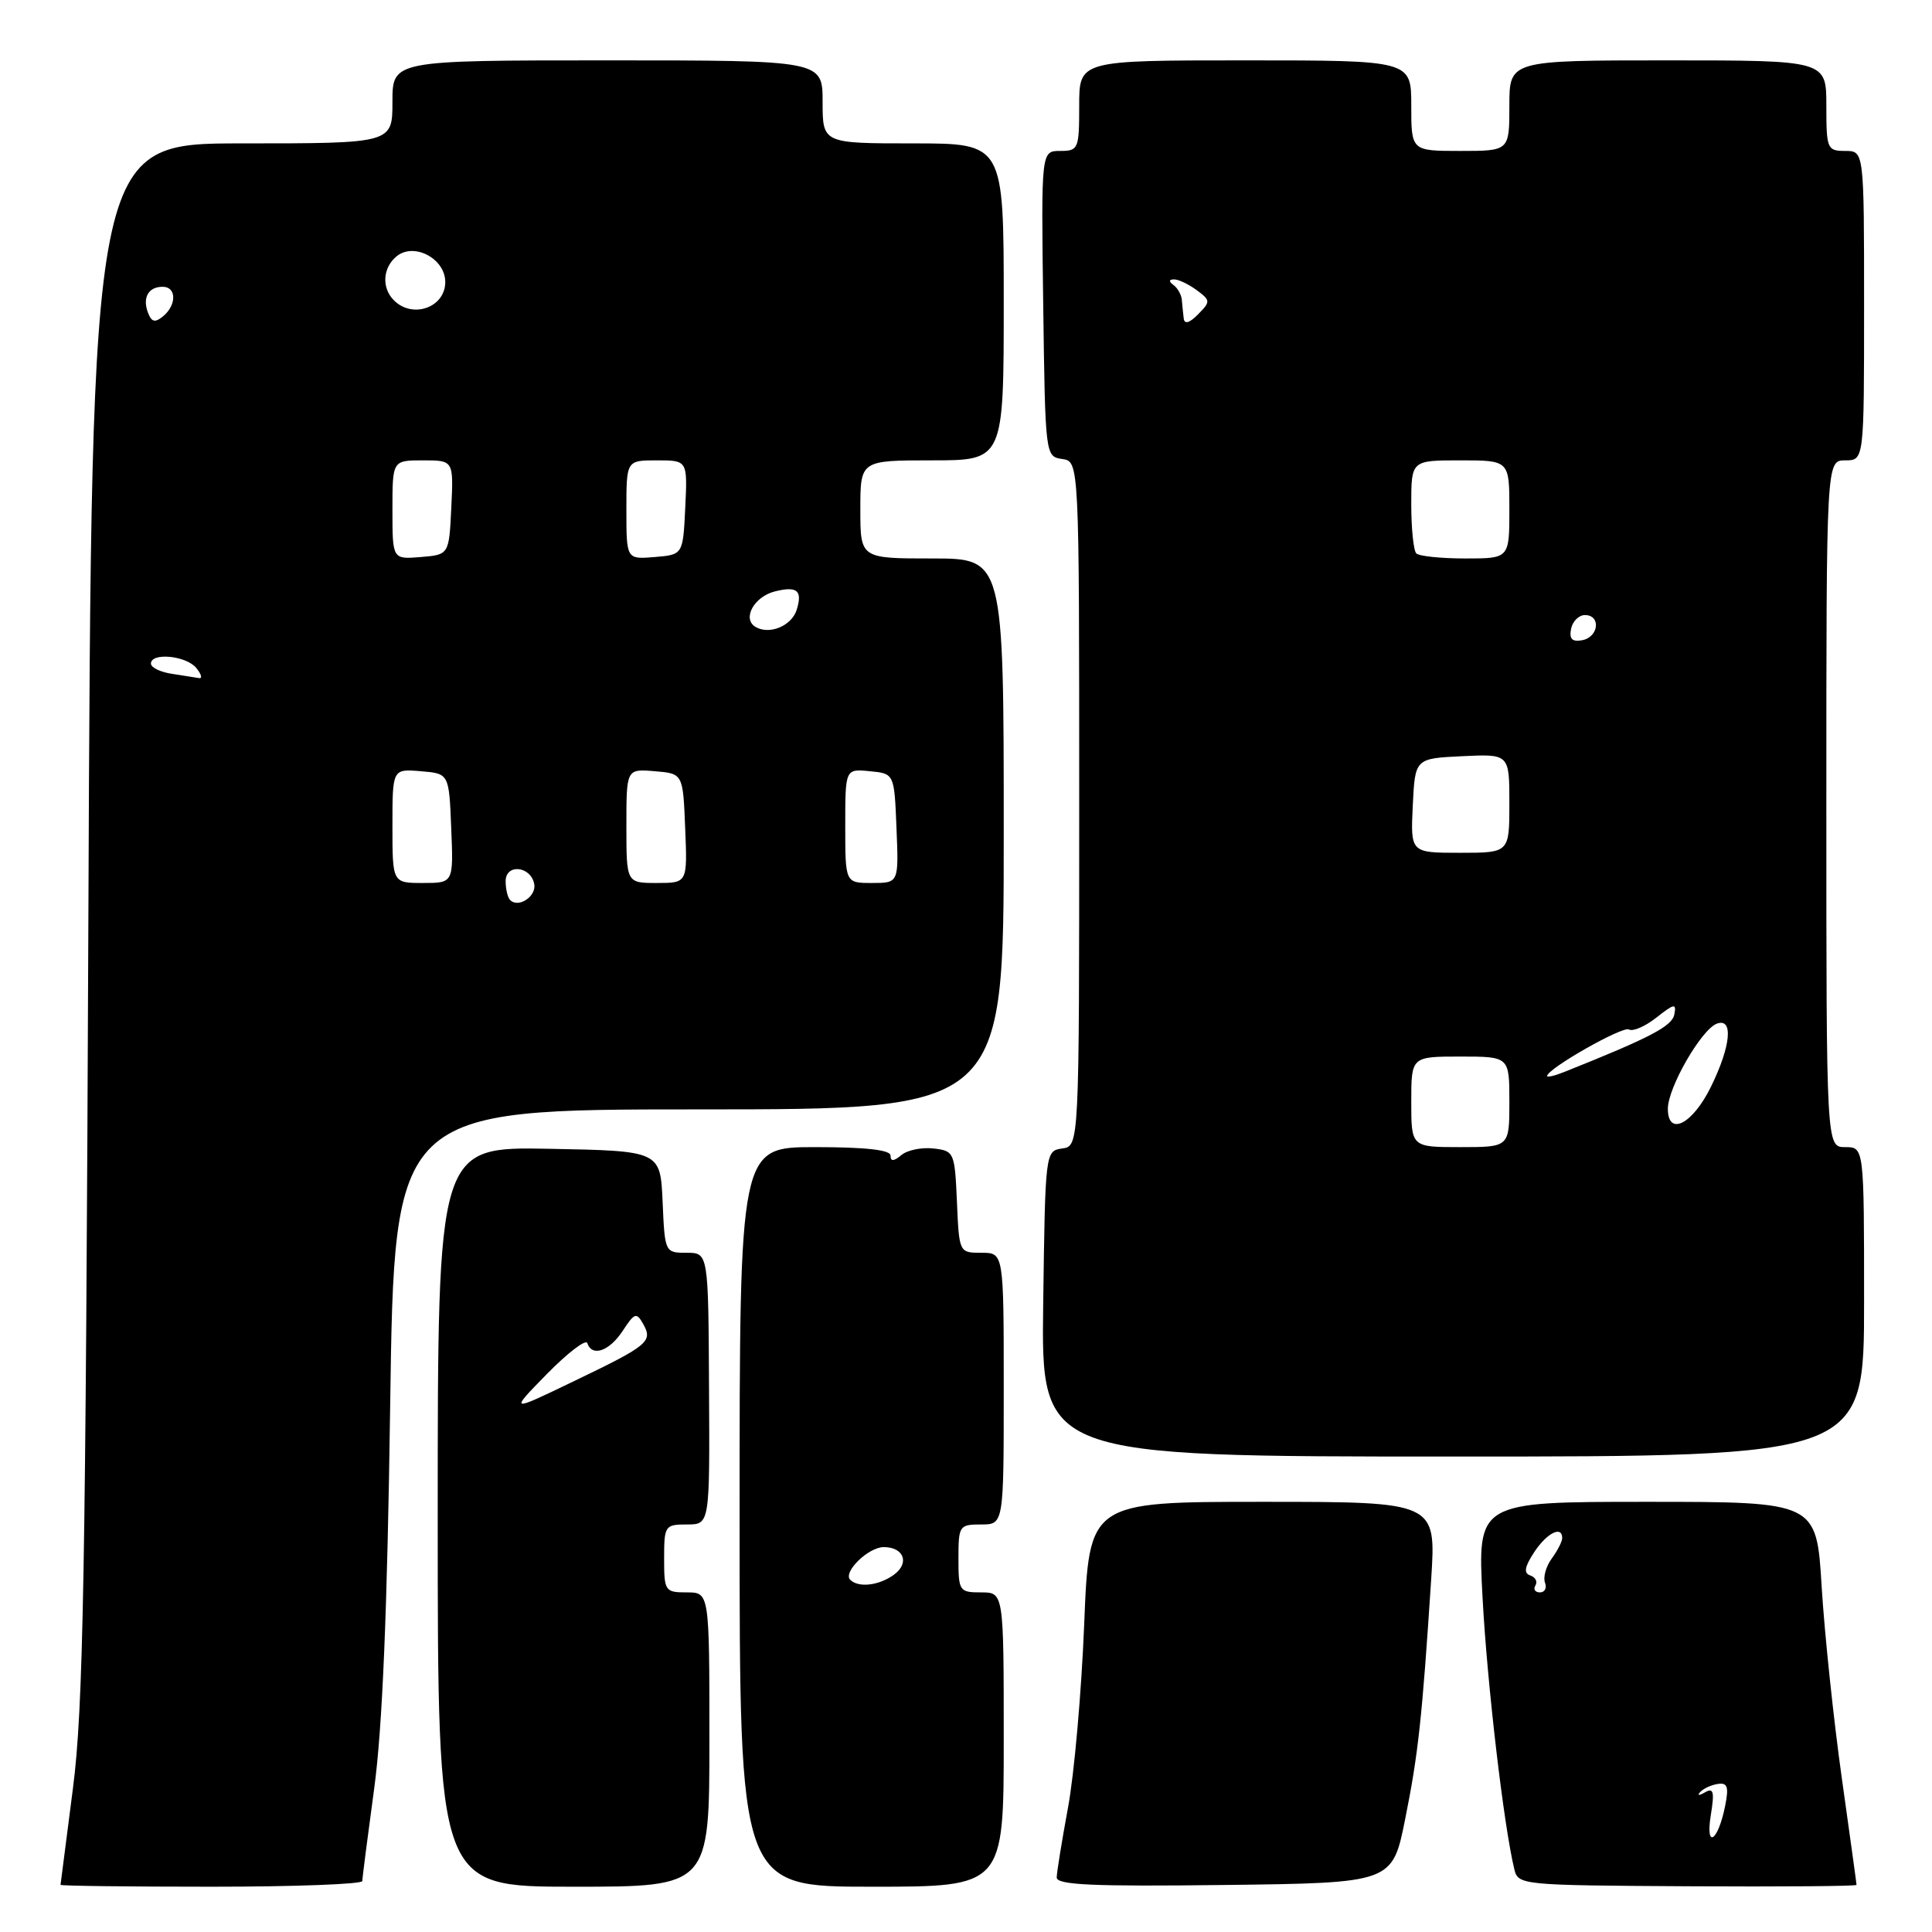 <?xml version="1.0" encoding="UTF-8" standalone="no"?>
<!DOCTYPE svg PUBLIC "-//W3C//DTD SVG 1.1//EN" "http://www.w3.org/Graphics/SVG/1.1/DTD/svg11.dtd" >
<svg xmlns="http://www.w3.org/2000/svg" xmlns:xlink="http://www.w3.org/1999/xlink" version="1.1" viewBox="0 0 256 256">
 <g >
 <path fill="currentColor"
d=" M 48.01 249.25 C 48.01 248.84 48.72 243.32 49.58 237.00 C 50.67 229.01 51.32 213.50 51.70 186.25 C 52.25 147.00 52.25 147.00 92.62 147.00 C 133.00 147.00 133.00 147.00 133.00 110.50 C 133.00 74.00 133.00 74.00 123.50 74.00 C 114.00 74.00 114.00 74.00 114.00 67.50 C 114.00 61.00 114.00 61.00 123.50 61.00 C 133.00 61.00 133.00 61.00 133.00 40.00 C 133.00 19.00 133.00 19.00 121.00 19.00 C 109.00 19.00 109.00 19.00 109.00 13.50 C 109.00 8.00 109.00 8.00 80.50 8.00 C 52.00 8.00 52.00 8.00 52.00 13.50 C 52.00 19.00 52.00 19.00 32.06 19.00 C 12.13 19.00 12.13 19.00 11.71 121.75 C 11.35 208.97 11.04 226.39 9.66 237.00 C 8.77 243.88 8.03 249.61 8.02 249.75 C 8.01 249.89 17.00 250.00 28.00 250.00 C 39.00 250.00 48.00 249.66 48.01 249.25 Z  M 94.00 230.50 C 94.00 211.00 94.00 211.00 91.00 211.00 C 88.11 211.00 88.00 210.83 88.00 206.50 C 88.00 202.16 88.11 202.00 91.02 202.00 C 94.05 202.00 94.05 202.00 93.95 184.00 C 93.86 166.00 93.86 166.00 90.97 166.00 C 88.11 166.00 88.09 165.95 87.80 159.25 C 87.50 152.50 87.50 152.50 72.75 152.22 C 58.00 151.95 58.00 151.95 58.00 200.97 C 58.00 250.00 58.00 250.00 76.00 250.00 C 94.00 250.00 94.00 250.00 94.00 230.50 Z  M 133.00 230.50 C 133.00 211.00 133.00 211.00 130.00 211.00 C 127.11 211.00 127.00 210.83 127.00 206.50 C 127.00 202.17 127.11 202.00 130.00 202.00 C 133.00 202.00 133.00 202.00 133.00 184.00 C 133.00 166.00 133.00 166.00 130.05 166.00 C 127.09 166.00 127.09 165.99 126.80 159.25 C 126.51 152.68 126.43 152.49 123.69 152.18 C 122.14 152.00 120.23 152.39 119.44 153.05 C 118.42 153.90 118.00 153.92 118.00 153.12 C 118.00 152.37 114.73 152.00 108.00 152.00 C 98.00 152.00 98.00 152.00 98.00 201.00 C 98.00 250.00 98.00 250.00 115.50 250.00 C 133.00 250.00 133.00 250.00 133.00 230.50 Z  M 186.20 241.00 C 187.93 232.38 188.44 227.67 189.64 209.25 C 190.30 199.00 190.30 199.00 167.31 199.00 C 144.31 199.00 144.31 199.00 143.66 215.25 C 143.30 224.19 142.34 235.10 141.52 239.50 C 140.71 243.90 140.03 248.07 140.02 248.77 C 140.00 249.77 144.79 249.98 162.25 249.77 C 184.50 249.50 184.50 249.50 186.20 241.00 Z  M 246.00 249.76 C 246.00 249.59 245.11 243.16 244.03 235.47 C 242.95 227.79 241.76 216.44 241.38 210.25 C 240.70 199.00 240.70 199.00 218.23 199.00 C 195.76 199.00 195.76 199.00 196.45 211.75 C 197.06 223.18 199.26 241.94 200.65 247.66 C 201.16 249.78 201.51 249.81 223.58 249.94 C 235.91 250.01 246.00 249.93 246.00 249.76 Z  M 247.00 172.50 C 247.00 152.00 247.00 152.00 244.50 152.00 C 242.00 152.00 242.00 152.00 242.00 106.50 C 242.00 61.00 242.00 61.00 244.50 61.00 C 247.00 61.00 247.00 61.00 247.00 40.50 C 247.00 20.00 247.00 20.00 244.50 20.00 C 242.11 20.00 242.00 19.73 242.00 14.00 C 242.00 8.00 242.00 8.00 221.00 8.00 C 200.00 8.00 200.00 8.00 200.00 14.00 C 200.00 20.00 200.00 20.00 193.50 20.00 C 187.00 20.00 187.00 20.00 187.00 14.00 C 187.00 8.00 187.00 8.00 165.00 8.00 C 143.00 8.00 143.00 8.00 143.00 14.00 C 143.00 19.75 142.89 20.00 140.48 20.00 C 137.96 20.00 137.96 20.00 138.23 40.25 C 138.50 60.40 138.51 60.50 140.75 60.82 C 143.00 61.14 143.00 61.14 143.00 106.50 C 143.00 151.86 143.00 151.86 140.75 152.18 C 138.51 152.50 138.50 152.60 138.23 172.75 C 137.96 193.00 137.96 193.00 192.48 193.00 C 247.00 193.00 247.00 193.00 247.00 172.50 Z  M 67.60 119.26 C 67.27 118.94 67.00 117.81 67.00 116.76 C 67.00 114.41 70.33 114.74 70.79 117.14 C 71.10 118.77 68.70 120.37 67.60 119.26 Z  M 52.00 109.44 C 52.00 101.88 52.00 101.88 55.75 102.19 C 59.50 102.50 59.50 102.50 59.79 109.75 C 60.09 117.00 60.09 117.00 56.04 117.00 C 52.00 117.00 52.00 117.00 52.00 109.44 Z  M 83.00 109.44 C 83.00 101.88 83.00 101.88 86.75 102.19 C 90.50 102.50 90.50 102.50 90.79 109.75 C 91.09 117.00 91.09 117.00 87.04 117.00 C 83.00 117.00 83.00 117.00 83.00 109.44 Z  M 112.00 109.44 C 112.00 101.87 112.00 101.87 115.25 102.19 C 118.50 102.50 118.50 102.50 118.79 109.75 C 119.09 117.00 119.09 117.00 115.54 117.00 C 112.00 117.00 112.00 117.00 112.00 109.44 Z  M 22.75 89.28 C 21.24 89.05 20.00 88.45 20.00 87.93 C 20.00 86.43 24.64 86.86 26.00 88.50 C 26.68 89.33 26.85 89.93 26.37 89.85 C 25.89 89.77 24.26 89.51 22.75 89.28 Z  M 100.08 83.05 C 98.32 81.96 99.93 79.06 102.66 78.37 C 105.64 77.62 106.37 78.25 105.56 80.82 C 104.88 82.96 101.90 84.17 100.08 83.05 Z  M 52.00 67.56 C 52.00 61.00 52.00 61.00 56.05 61.00 C 60.10 61.00 60.10 61.00 59.80 67.25 C 59.50 73.50 59.50 73.50 55.75 73.81 C 52.00 74.12 52.00 74.12 52.00 67.56 Z  M 83.00 67.56 C 83.00 61.00 83.00 61.00 87.05 61.00 C 91.10 61.00 91.10 61.00 90.80 67.25 C 90.50 73.50 90.50 73.50 86.75 73.81 C 83.00 74.12 83.00 74.12 83.00 67.56 Z  M 19.61 41.44 C 18.85 39.43 19.66 38.00 21.56 38.00 C 23.39 38.00 23.43 40.40 21.62 41.90 C 20.55 42.79 20.09 42.69 19.61 41.44 Z  M 52.20 39.80 C 50.55 38.15 50.70 35.50 52.53 33.98 C 54.83 32.06 59.00 34.25 59.00 37.37 C 59.00 40.74 54.68 42.28 52.20 39.80 Z  M 72.49 182.04 C 75.24 179.24 77.64 177.41 77.82 177.97 C 78.45 179.84 80.74 179.04 82.51 176.35 C 84.08 173.94 84.34 173.86 85.23 175.44 C 86.53 177.77 85.92 178.27 75.95 183.06 C 67.50 187.13 67.50 187.13 72.49 182.04 Z  M 112.66 209.33 C 111.66 208.32 115.06 205.00 117.10 205.00 C 119.77 205.00 120.56 207.12 118.46 208.65 C 116.48 210.10 113.75 210.42 112.66 209.33 Z  M 226.69 240.51 C 227.20 237.40 227.05 236.84 225.91 237.50 C 225.13 237.95 224.85 237.94 225.28 237.46 C 225.71 236.99 226.77 236.50 227.64 236.38 C 228.90 236.19 229.10 236.77 228.59 239.29 C 227.65 244.01 225.95 245.10 226.69 240.51 Z  M 203.45 210.09 C 203.76 209.58 203.46 208.99 202.78 208.76 C 201.87 208.46 202.00 207.64 203.29 205.67 C 204.97 203.12 207.00 202.10 207.00 203.81 C 207.00 204.25 206.38 205.47 205.61 206.52 C 204.85 207.56 204.45 209.00 204.72 209.71 C 204.99 210.42 204.69 211.00 204.05 211.00 C 203.41 211.00 203.14 210.59 203.45 210.09 Z  M 187.00 146.00 C 187.00 140.00 187.00 140.00 193.50 140.00 C 200.00 140.00 200.00 140.00 200.00 146.00 C 200.00 152.00 200.00 152.00 193.50 152.00 C 187.00 152.00 187.00 152.00 187.00 146.00 Z  M 221.00 146.91 C 221.00 144.12 225.42 136.44 227.47 135.65 C 229.71 134.79 229.37 138.59 226.71 144.00 C 224.27 148.98 221.00 150.64 221.00 146.91 Z  M 205.00 142.58 C 205.00 141.62 215.04 135.91 215.85 136.41 C 216.35 136.72 217.99 136.01 219.49 134.83 C 221.86 132.96 222.16 132.91 221.85 134.44 C 221.54 135.99 218.63 137.51 207.25 142.05 C 206.01 142.55 205.00 142.78 205.00 142.58 Z  M 187.20 106.75 C 187.50 100.50 187.50 100.50 193.75 100.20 C 200.00 99.90 200.00 99.90 200.00 106.45 C 200.00 113.00 200.00 113.00 193.45 113.00 C 186.90 113.00 186.90 113.00 187.20 106.75 Z  M 208.17 83.34 C 208.37 82.33 209.20 81.50 210.01 81.50 C 212.16 81.50 211.85 84.41 209.66 84.83 C 208.32 85.08 207.92 84.68 208.17 83.34 Z  M 187.67 73.33 C 187.30 72.97 187.00 70.04 187.00 66.83 C 187.00 61.00 187.00 61.00 193.50 61.00 C 200.00 61.00 200.00 61.00 200.00 67.50 C 200.00 74.00 200.00 74.00 194.17 74.00 C 190.96 74.00 188.03 73.70 187.67 73.33 Z  M 156.85 42.21 C 156.77 41.55 156.66 40.44 156.60 39.75 C 156.54 39.06 156.05 38.17 155.50 37.77 C 154.85 37.29 154.87 37.03 155.56 37.02 C 156.14 37.01 157.49 37.65 158.56 38.44 C 160.41 39.81 160.42 39.96 158.75 41.65 C 157.62 42.80 156.95 43.00 156.85 42.21 Z "/>
</g>
</svg>